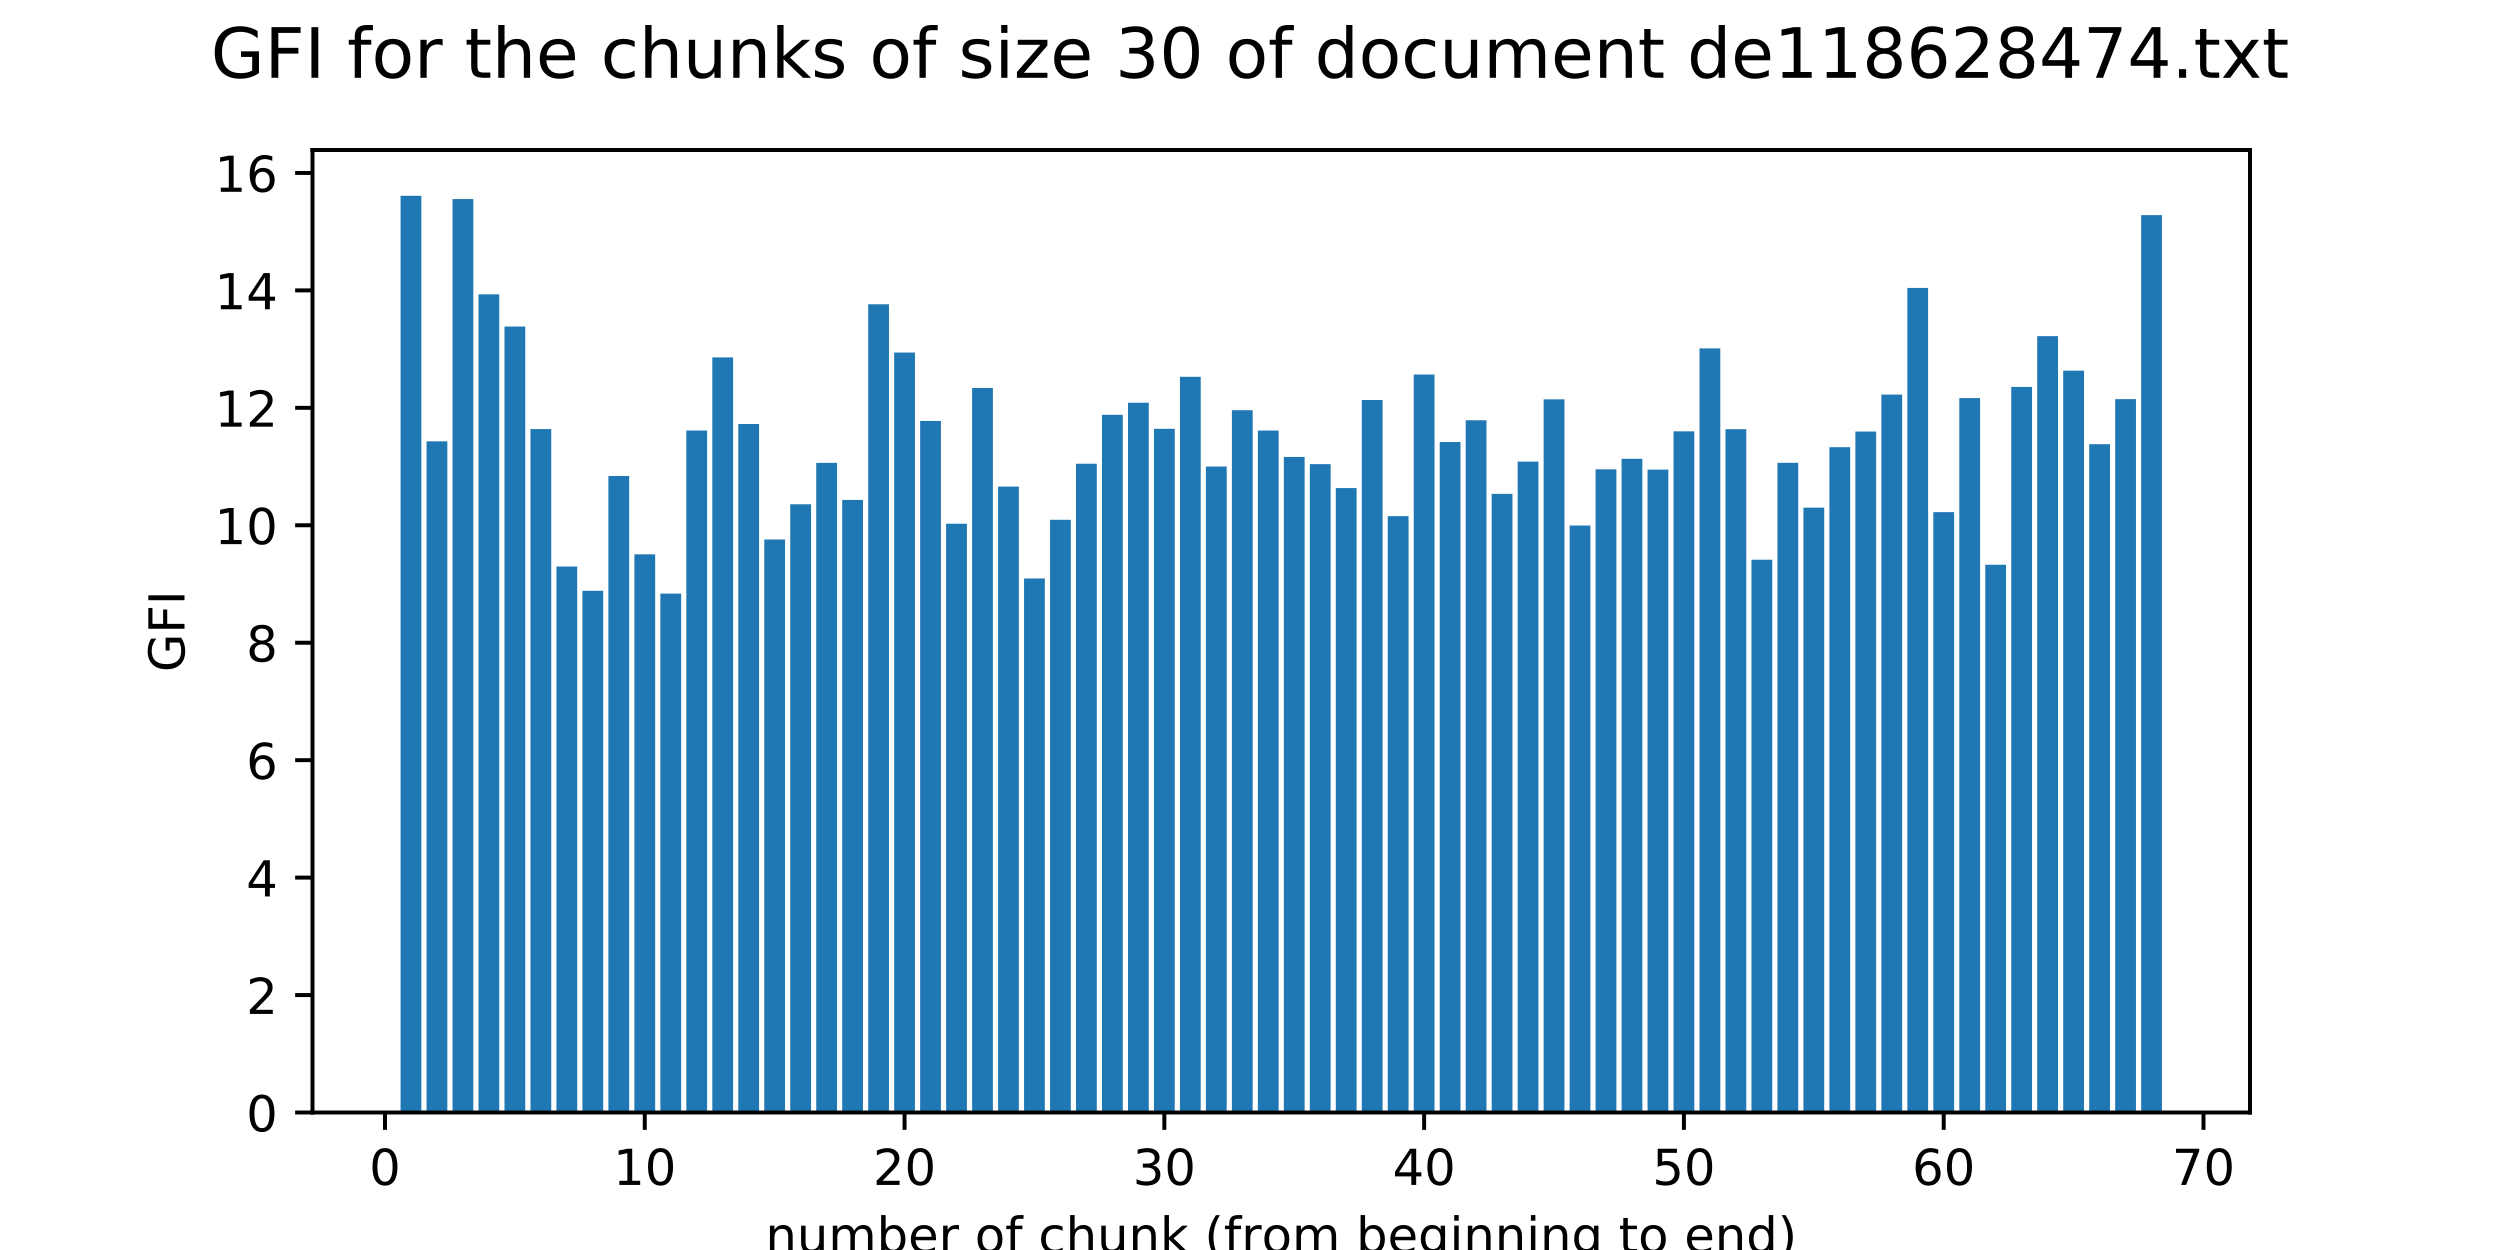 <?xml version="1.0" encoding="utf-8" standalone="no"?>
<!DOCTYPE svg PUBLIC "-//W3C//DTD SVG 1.1//EN"
  "http://www.w3.org/Graphics/SVG/1.1/DTD/svg11.dtd">
<!-- Created with matplotlib (http://matplotlib.org/) -->
<svg height="252pt" version="1.1" viewBox="0 0 504 252" width="504pt" xmlns="http://www.w3.org/2000/svg" xmlns:xlink="http://www.w3.org/1999/xlink">
 <defs>
  <style type="text/css">
*{stroke-linecap:butt;stroke-linejoin:round;}
  </style>
 </defs>
 <g id="figure_1">
  <g id="patch_1">
   <path d="M 0 252 
L 504 252 
L 504 0 
L 0 0 
z
" style="fill:#ffffff;"/>
  </g>
  <g id="axes_1">
   <g id="patch_2">
    <path d="M 63 224.28 
L 453.6 224.28 
L 453.6 30.24 
L 63 30.24 
z
" style="fill:#ffffff;"/>
   </g>
   <g id="patch_3">
    <path clip-path="url(#pfbc107da05)" d="M 80.755 224.28 
L 84.944 224.28 
L 84.944 39.48 
L 80.755 39.48 
z
" style="fill:#1f77b4;"/>
   </g>
   <g id="patch_4">
    <path clip-path="url(#pfbc107da05)" d="M 85.992 224.28 
L 90.182 224.28 
L 90.182 88.972 
L 85.992 88.972 
z
" style="fill:#1f77b4;"/>
   </g>
   <g id="patch_5">
    <path clip-path="url(#pfbc107da05)" d="M 91.229 224.28 
L 95.419 224.28 
L 95.419 40.128 
L 91.229 40.128 
z
" style="fill:#1f77b4;"/>
   </g>
   <g id="patch_6">
    <path clip-path="url(#pfbc107da05)" d="M 96.467 224.28 
L 100.656 224.28 
L 100.656 59.334 
L 96.467 59.334 
z
" style="fill:#1f77b4;"/>
   </g>
   <g id="patch_7">
    <path clip-path="url(#pfbc107da05)" d="M 101.704 224.28 
L 105.894 224.28 
L 105.894 65.826 
L 101.704 65.826 
z
" style="fill:#1f77b4;"/>
   </g>
   <g id="patch_8">
    <path clip-path="url(#pfbc107da05)" d="M 106.941 224.28 
L 111.131 224.28 
L 111.131 86.503 
L 106.941 86.503 
z
" style="fill:#1f77b4;"/>
   </g>
   <g id="patch_9">
    <path clip-path="url(#pfbc107da05)" d="M 112.179 224.28 
L 116.368 224.28 
L 116.368 114.22 
L 112.179 114.22 
z
" style="fill:#1f77b4;"/>
   </g>
   <g id="patch_10">
    <path clip-path="url(#pfbc107da05)" d="M 117.416 224.28 
L 121.606 224.28 
L 121.606 119.099 
L 117.416 119.099 
z
" style="fill:#1f77b4;"/>
   </g>
   <g id="patch_11">
    <path clip-path="url(#pfbc107da05)" d="M 122.653 224.28 
L 126.843 224.28 
L 126.843 95.966 
L 122.653 95.966 
z
" style="fill:#1f77b4;"/>
   </g>
   <g id="patch_12">
    <path clip-path="url(#pfbc107da05)" d="M 127.891 224.28 
L 132.08 224.28 
L 132.08 111.753 
L 127.891 111.753 
z
" style="fill:#1f77b4;"/>
   </g>
   <g id="patch_13">
    <path clip-path="url(#pfbc107da05)" d="M 133.128 224.28 
L 137.318 224.28 
L 137.318 119.666 
L 133.128 119.666 
z
" style="fill:#1f77b4;"/>
   </g>
   <g id="patch_14">
    <path clip-path="url(#pfbc107da05)" d="M 138.365 224.28 
L 142.555 224.28 
L 142.555 86.802 
L 138.365 86.802 
z
" style="fill:#1f77b4;"/>
   </g>
   <g id="patch_15">
    <path clip-path="url(#pfbc107da05)" d="M 143.602 224.28 
L 147.792 224.28 
L 147.792 72.057 
L 143.602 72.057 
z
" style="fill:#1f77b4;"/>
   </g>
   <g id="patch_16">
    <path clip-path="url(#pfbc107da05)" d="M 148.84 224.28 
L 153.03 224.28 
L 153.03 85.481 
L 148.84 85.481 
z
" style="fill:#1f77b4;"/>
   </g>
   <g id="patch_17">
    <path clip-path="url(#pfbc107da05)" d="M 154.077 224.28 
L 158.267 224.28 
L 158.267 108.759 
L 154.077 108.759 
z
" style="fill:#1f77b4;"/>
   </g>
   <g id="patch_18">
    <path clip-path="url(#pfbc107da05)" d="M 159.314 224.28 
L 163.504 224.28 
L 163.504 101.659 
L 159.314 101.659 
z
" style="fill:#1f77b4;"/>
   </g>
   <g id="patch_19">
    <path clip-path="url(#pfbc107da05)" d="M 164.552 224.28 
L 168.742 224.28 
L 168.742 93.318 
L 164.552 93.318 
z
" style="fill:#1f77b4;"/>
   </g>
   <g id="patch_20">
    <path clip-path="url(#pfbc107da05)" d="M 169.789 224.28 
L 173.979 224.28 
L 173.979 100.783 
L 169.789 100.783 
z
" style="fill:#1f77b4;"/>
   </g>
   <g id="patch_21">
    <path clip-path="url(#pfbc107da05)" d="M 175.026 224.28 
L 179.216 224.28 
L 179.216 61.337 
L 175.026 61.337 
z
" style="fill:#1f77b4;"/>
   </g>
   <g id="patch_22">
    <path clip-path="url(#pfbc107da05)" d="M 180.264 224.28 
L 184.454 224.28 
L 184.454 71.072 
L 180.264 71.072 
z
" style="fill:#1f77b4;"/>
   </g>
   <g id="patch_23">
    <path clip-path="url(#pfbc107da05)" d="M 185.501 224.28 
L 189.691 224.28 
L 189.691 84.866 
L 185.501 84.866 
z
" style="fill:#1f77b4;"/>
   </g>
   <g id="patch_24">
    <path clip-path="url(#pfbc107da05)" d="M 190.738 224.28 
L 194.928 224.28 
L 194.928 105.587 
L 190.738 105.587 
z
" style="fill:#1f77b4;"/>
   </g>
   <g id="patch_25">
    <path clip-path="url(#pfbc107da05)" d="M 195.976 224.28 
L 200.166 224.28 
L 200.166 78.22 
L 195.976 78.22 
z
" style="fill:#1f77b4;"/>
   </g>
   <g id="patch_26">
    <path clip-path="url(#pfbc107da05)" d="M 201.213 224.28 
L 205.403 224.28 
L 205.403 98.105 
L 201.213 98.105 
z
" style="fill:#1f77b4;"/>
   </g>
   <g id="patch_27">
    <path clip-path="url(#pfbc107da05)" d="M 206.45 224.28 
L 210.64 224.28 
L 210.64 116.612 
L 206.45 116.612 
z
" style="fill:#1f77b4;"/>
   </g>
   <g id="patch_28">
    <path clip-path="url(#pfbc107da05)" d="M 211.688 224.28 
L 215.878 224.28 
L 215.878 104.794 
L 211.688 104.794 
z
" style="fill:#1f77b4;"/>
   </g>
   <g id="patch_29">
    <path clip-path="url(#pfbc107da05)" d="M 216.925 224.28 
L 221.115 224.28 
L 221.115 93.493 
L 216.925 93.493 
z
" style="fill:#1f77b4;"/>
   </g>
   <g id="patch_30">
    <path clip-path="url(#pfbc107da05)" d="M 222.162 224.28 
L 226.352 224.28 
L 226.352 83.628 
L 222.162 83.628 
z
" style="fill:#1f77b4;"/>
   </g>
   <g id="patch_31">
    <path clip-path="url(#pfbc107da05)" d="M 227.4 224.28 
L 231.59 224.28 
L 231.59 81.186 
L 227.4 81.186 
z
" style="fill:#1f77b4;"/>
   </g>
   <g id="patch_32">
    <path clip-path="url(#pfbc107da05)" d="M 232.637 224.28 
L 236.827 224.28 
L 236.827 86.44 
L 232.637 86.44 
z
" style="fill:#1f77b4;"/>
   </g>
   <g id="patch_33">
    <path clip-path="url(#pfbc107da05)" d="M 237.874 224.28 
L 242.064 224.28 
L 242.064 75.962 
L 237.874 75.962 
z
" style="fill:#1f77b4;"/>
   </g>
   <g id="patch_34">
    <path clip-path="url(#pfbc107da05)" d="M 243.112 224.28 
L 247.302 224.28 
L 247.302 94.057 
L 243.112 94.057 
z
" style="fill:#1f77b4;"/>
   </g>
   <g id="patch_35">
    <path clip-path="url(#pfbc107da05)" d="M 248.349 224.28 
L 252.539 224.28 
L 252.539 82.701 
L 248.349 82.701 
z
" style="fill:#1f77b4;"/>
   </g>
   <g id="patch_36">
    <path clip-path="url(#pfbc107da05)" d="M 253.586 224.28 
L 257.776 224.28 
L 257.776 86.802 
L 253.586 86.802 
z
" style="fill:#1f77b4;"/>
   </g>
   <g id="patch_37">
    <path clip-path="url(#pfbc107da05)" d="M 258.824 224.28 
L 263.014 224.28 
L 263.014 92.116 
L 258.824 92.116 
z
" style="fill:#1f77b4;"/>
   </g>
   <g id="patch_38">
    <path clip-path="url(#pfbc107da05)" d="M 264.061 224.28 
L 268.251 224.28 
L 268.251 93.568 
L 264.061 93.568 
z
" style="fill:#1f77b4;"/>
   </g>
   <g id="patch_39">
    <path clip-path="url(#pfbc107da05)" d="M 269.298 224.28 
L 273.488 224.28 
L 273.488 98.4 
L 269.298 98.4 
z
" style="fill:#1f77b4;"/>
   </g>
   <g id="patch_40">
    <path clip-path="url(#pfbc107da05)" d="M 274.536 224.28 
L 278.726 224.28 
L 278.726 80.643 
L 274.536 80.643 
z
" style="fill:#1f77b4;"/>
   </g>
   <g id="patch_41">
    <path clip-path="url(#pfbc107da05)" d="M 279.773 224.28 
L 283.963 224.28 
L 283.963 104.055 
L 279.773 104.055 
z
" style="fill:#1f77b4;"/>
   </g>
   <g id="patch_42">
    <path clip-path="url(#pfbc107da05)" d="M 285.01 224.28 
L 289.2 224.28 
L 289.2 75.506 
L 285.01 75.506 
z
" style="fill:#1f77b4;"/>
   </g>
   <g id="patch_43">
    <path clip-path="url(#pfbc107da05)" d="M 290.248 224.28 
L 294.438 224.28 
L 294.438 89.112 
L 290.248 89.112 
z
" style="fill:#1f77b4;"/>
   </g>
   <g id="patch_44">
    <path clip-path="url(#pfbc107da05)" d="M 295.485 224.28 
L 299.675 224.28 
L 299.675 84.72 
L 295.485 84.72 
z
" style="fill:#1f77b4;"/>
   </g>
   <g id="patch_45">
    <path clip-path="url(#pfbc107da05)" d="M 300.722 224.28 
L 304.912 224.28 
L 304.912 99.562 
L 300.722 99.562 
z
" style="fill:#1f77b4;"/>
   </g>
   <g id="patch_46">
    <path clip-path="url(#pfbc107da05)" d="M 305.96 224.28 
L 310.15 224.28 
L 310.15 93.055 
L 305.96 93.055 
z
" style="fill:#1f77b4;"/>
   </g>
   <g id="patch_47">
    <path clip-path="url(#pfbc107da05)" d="M 311.197 224.28 
L 315.387 224.28 
L 315.387 80.507 
L 311.197 80.507 
z
" style="fill:#1f77b4;"/>
   </g>
   <g id="patch_48">
    <path clip-path="url(#pfbc107da05)" d="M 316.434 224.28 
L 320.624 224.28 
L 320.624 105.944 
L 316.434 105.944 
z
" style="fill:#1f77b4;"/>
   </g>
   <g id="patch_49">
    <path clip-path="url(#pfbc107da05)" d="M 321.672 224.28 
L 325.862 224.28 
L 325.862 94.621 
L 321.672 94.621 
z
" style="fill:#1f77b4;"/>
   </g>
   <g id="patch_50">
    <path clip-path="url(#pfbc107da05)" d="M 326.909 224.28 
L 331.099 224.28 
L 331.099 92.493 
L 326.909 92.493 
z
" style="fill:#1f77b4;"/>
   </g>
   <g id="patch_51">
    <path clip-path="url(#pfbc107da05)" d="M 332.146 224.28 
L 336.336 224.28 
L 336.336 94.674 
L 332.146 94.674 
z
" style="fill:#1f77b4;"/>
   </g>
   <g id="patch_52">
    <path clip-path="url(#pfbc107da05)" d="M 337.384 224.28 
L 341.574 224.28 
L 341.574 86.956 
L 337.384 86.956 
z
" style="fill:#1f77b4;"/>
   </g>
   <g id="patch_53">
    <path clip-path="url(#pfbc107da05)" d="M 342.621 224.28 
L 346.811 224.28 
L 346.811 70.243 
L 342.621 70.243 
z
" style="fill:#1f77b4;"/>
   </g>
   <g id="patch_54">
    <path clip-path="url(#pfbc107da05)" d="M 347.858 224.28 
L 352.048 224.28 
L 352.048 86.532 
L 347.858 86.532 
z
" style="fill:#1f77b4;"/>
   </g>
   <g id="patch_55">
    <path clip-path="url(#pfbc107da05)" d="M 353.096 224.28 
L 357.286 224.28 
L 357.286 112.846 
L 353.096 112.846 
z
" style="fill:#1f77b4;"/>
   </g>
   <g id="patch_56">
    <path clip-path="url(#pfbc107da05)" d="M 358.333 224.28 
L 362.523 224.28 
L 362.523 93.294 
L 358.333 93.294 
z
" style="fill:#1f77b4;"/>
   </g>
   <g id="patch_57">
    <path clip-path="url(#pfbc107da05)" d="M 363.57 224.28 
L 367.76 224.28 
L 367.76 102.347 
L 363.57 102.347 
z
" style="fill:#1f77b4;"/>
   </g>
   <g id="patch_58">
    <path clip-path="url(#pfbc107da05)" d="M 368.808 224.28 
L 372.998 224.28 
L 372.998 90.16 
L 368.808 90.16 
z
" style="fill:#1f77b4;"/>
   </g>
   <g id="patch_59">
    <path clip-path="url(#pfbc107da05)" d="M 374.045 224.28 
L 378.235 224.28 
L 378.235 86.995 
L 374.045 86.995 
z
" style="fill:#1f77b4;"/>
   </g>
   <g id="patch_60">
    <path clip-path="url(#pfbc107da05)" d="M 379.282 224.28 
L 383.472 224.28 
L 383.472 79.551 
L 379.282 79.551 
z
" style="fill:#1f77b4;"/>
   </g>
   <g id="patch_61">
    <path clip-path="url(#pfbc107da05)" d="M 384.52 224.28 
L 388.709 224.28 
L 388.709 58.041 
L 384.52 58.041 
z
" style="fill:#1f77b4;"/>
   </g>
   <g id="patch_62">
    <path clip-path="url(#pfbc107da05)" d="M 389.757 224.28 
L 393.947 224.28 
L 393.947 103.243 
L 389.757 103.243 
z
" style="fill:#1f77b4;"/>
   </g>
   <g id="patch_63">
    <path clip-path="url(#pfbc107da05)" d="M 394.994 224.28 
L 399.184 224.28 
L 399.184 80.256 
L 394.994 80.256 
z
" style="fill:#1f77b4;"/>
   </g>
   <g id="patch_64">
    <path clip-path="url(#pfbc107da05)" d="M 400.232 224.28 
L 404.421 224.28 
L 404.421 113.854 
L 400.232 113.854 
z
" style="fill:#1f77b4;"/>
   </g>
   <g id="patch_65">
    <path clip-path="url(#pfbc107da05)" d="M 405.469 224.28 
L 409.659 224.28 
L 409.659 78.01 
L 405.469 78.01 
z
" style="fill:#1f77b4;"/>
   </g>
   <g id="patch_66">
    <path clip-path="url(#pfbc107da05)" d="M 410.706 224.28 
L 414.896 224.28 
L 414.896 67.765 
L 410.706 67.765 
z
" style="fill:#1f77b4;"/>
   </g>
   <g id="patch_67">
    <path clip-path="url(#pfbc107da05)" d="M 415.944 224.28 
L 420.133 224.28 
L 420.133 74.727 
L 415.944 74.727 
z
" style="fill:#1f77b4;"/>
   </g>
   <g id="patch_68">
    <path clip-path="url(#pfbc107da05)" d="M 421.181 224.28 
L 425.371 224.28 
L 425.371 89.551 
L 421.181 89.551 
z
" style="fill:#1f77b4;"/>
   </g>
   <g id="patch_69">
    <path clip-path="url(#pfbc107da05)" d="M 426.418 224.28 
L 430.608 224.28 
L 430.608 80.461 
L 426.418 80.461 
z
" style="fill:#1f77b4;"/>
   </g>
   <g id="patch_70">
    <path clip-path="url(#pfbc107da05)" d="M 431.656 224.28 
L 435.845 224.28 
L 435.845 43.37 
L 431.656 43.37 
z
" style="fill:#1f77b4;"/>
   </g>
   <g id="matplotlib.axis_1">
    <g id="xtick_1">
     <g id="line2d_1">
      <defs>
       <path d="M 0 0 
L 0 3.5 
" id="m65b4c60d1e" style="stroke:#000000;stroke-width:0.8;"/>
      </defs>
      <g>
       <use style="stroke:#000000;stroke-width:0.8;" x="77.612" xlink:href="#m65b4c60d1e" y="224.28"/>
      </g>
     </g>
     <g id="text_1">
      <!-- 0 -->
      <defs>
       <path d="M 31.781 66.406 
Q 24.172 66.406 20.328 58.906 
Q 16.5 51.422 16.5 36.375 
Q 16.5 21.391 20.328 13.891 
Q 24.172 6.391 31.781 6.391 
Q 39.453 6.391 43.281 13.891 
Q 47.125 21.391 47.125 36.375 
Q 47.125 51.422 43.281 58.906 
Q 39.453 66.406 31.781 66.406 
z
M 31.781 74.219 
Q 44.047 74.219 50.516 64.516 
Q 56.984 54.828 56.984 36.375 
Q 56.984 17.969 50.516 8.266 
Q 44.047 -1.422 31.781 -1.422 
Q 19.531 -1.422 13.062 8.266 
Q 6.594 17.969 6.594 36.375 
Q 6.594 54.828 13.062 64.516 
Q 19.531 74.219 31.781 74.219 
z
" id="DejaVuSans-30"/>
      </defs>
      <g transform="translate(74.431 238.878)scale(0.1 -0.1)">
       <use xlink:href="#DejaVuSans-30"/>
      </g>
     </g>
    </g>
    <g id="xtick_2">
     <g id="line2d_2">
      <g>
       <use style="stroke:#000000;stroke-width:0.8;" x="129.985" xlink:href="#m65b4c60d1e" y="224.28"/>
      </g>
     </g>
     <g id="text_2">
      <!-- 10 -->
      <defs>
       <path d="M 12.406 8.297 
L 28.516 8.297 
L 28.516 63.922 
L 10.984 60.406 
L 10.984 69.391 
L 28.422 72.906 
L 38.281 72.906 
L 38.281 8.297 
L 54.391 8.297 
L 54.391 0 
L 12.406 0 
z
" id="DejaVuSans-31"/>
      </defs>
      <g transform="translate(123.623 238.878)scale(0.1 -0.1)">
       <use xlink:href="#DejaVuSans-31"/>
       <use x="63.623" xlink:href="#DejaVuSans-30"/>
      </g>
     </g>
    </g>
    <g id="xtick_3">
     <g id="line2d_3">
      <g>
       <use style="stroke:#000000;stroke-width:0.8;" x="182.359" xlink:href="#m65b4c60d1e" y="224.28"/>
      </g>
     </g>
     <g id="text_3">
      <!-- 20 -->
      <defs>
       <path d="M 19.188 8.297 
L 53.609 8.297 
L 53.609 0 
L 7.328 0 
L 7.328 8.297 
Q 12.938 14.109 22.625 23.891 
Q 32.328 33.688 34.812 36.531 
Q 39.547 41.844 41.422 45.531 
Q 43.312 49.219 43.312 52.781 
Q 43.312 58.594 39.234 62.25 
Q 35.156 65.922 28.609 65.922 
Q 23.969 65.922 18.812 64.312 
Q 13.672 62.703 7.812 59.422 
L 7.812 69.391 
Q 13.766 71.781 18.938 73 
Q 24.125 74.219 28.422 74.219 
Q 39.75 74.219 46.484 68.547 
Q 53.219 62.891 53.219 53.422 
Q 53.219 48.922 51.531 44.891 
Q 49.859 40.875 45.406 35.406 
Q 44.188 33.984 37.641 27.219 
Q 31.109 20.453 19.188 8.297 
z
" id="DejaVuSans-32"/>
      </defs>
      <g transform="translate(175.996 238.878)scale(0.1 -0.1)">
       <use xlink:href="#DejaVuSans-32"/>
       <use x="63.623" xlink:href="#DejaVuSans-30"/>
      </g>
     </g>
    </g>
    <g id="xtick_4">
     <g id="line2d_4">
      <g>
       <use style="stroke:#000000;stroke-width:0.8;" x="234.732" xlink:href="#m65b4c60d1e" y="224.28"/>
      </g>
     </g>
     <g id="text_4">
      <!-- 30 -->
      <defs>
       <path d="M 40.578 39.312 
Q 47.656 37.797 51.625 33 
Q 55.609 28.219 55.609 21.188 
Q 55.609 10.406 48.188 4.484 
Q 40.766 -1.422 27.094 -1.422 
Q 22.516 -1.422 17.656 -0.516 
Q 12.797 0.391 7.625 2.203 
L 7.625 11.719 
Q 11.719 9.328 16.594 8.109 
Q 21.484 6.891 26.812 6.891 
Q 36.078 6.891 40.938 10.547 
Q 45.797 14.203 45.797 21.188 
Q 45.797 27.641 41.281 31.266 
Q 36.766 34.906 28.719 34.906 
L 20.219 34.906 
L 20.219 43.016 
L 29.109 43.016 
Q 36.375 43.016 40.234 45.922 
Q 44.094 48.828 44.094 54.297 
Q 44.094 59.906 40.109 62.906 
Q 36.141 65.922 28.719 65.922 
Q 24.656 65.922 20.016 65.031 
Q 15.375 64.156 9.812 62.312 
L 9.812 71.094 
Q 15.438 72.656 20.344 73.438 
Q 25.25 74.219 29.594 74.219 
Q 40.828 74.219 47.359 69.109 
Q 53.906 64.016 53.906 55.328 
Q 53.906 49.266 50.438 45.094 
Q 46.969 40.922 40.578 39.312 
z
" id="DejaVuSans-33"/>
      </defs>
      <g transform="translate(228.37 238.878)scale(0.1 -0.1)">
       <use xlink:href="#DejaVuSans-33"/>
       <use x="63.623" xlink:href="#DejaVuSans-30"/>
      </g>
     </g>
    </g>
    <g id="xtick_5">
     <g id="line2d_5">
      <g>
       <use style="stroke:#000000;stroke-width:0.8;" x="287.105" xlink:href="#m65b4c60d1e" y="224.28"/>
      </g>
     </g>
     <g id="text_5">
      <!-- 40 -->
      <defs>
       <path d="M 37.797 64.312 
L 12.891 25.391 
L 37.797 25.391 
z
M 35.203 72.906 
L 47.609 72.906 
L 47.609 25.391 
L 58.016 25.391 
L 58.016 17.188 
L 47.609 17.188 
L 47.609 0 
L 37.797 0 
L 37.797 17.188 
L 4.891 17.188 
L 4.891 26.703 
z
" id="DejaVuSans-34"/>
      </defs>
      <g transform="translate(280.743 238.878)scale(0.1 -0.1)">
       <use xlink:href="#DejaVuSans-34"/>
       <use x="63.623" xlink:href="#DejaVuSans-30"/>
      </g>
     </g>
    </g>
    <g id="xtick_6">
     <g id="line2d_6">
      <g>
       <use style="stroke:#000000;stroke-width:0.8;" x="339.479" xlink:href="#m65b4c60d1e" y="224.28"/>
      </g>
     </g>
     <g id="text_6">
      <!-- 50 -->
      <defs>
       <path d="M 10.797 72.906 
L 49.516 72.906 
L 49.516 64.594 
L 19.828 64.594 
L 19.828 46.734 
Q 21.969 47.469 24.109 47.828 
Q 26.266 48.188 28.422 48.188 
Q 40.625 48.188 47.75 41.5 
Q 54.891 34.812 54.891 23.391 
Q 54.891 11.625 47.562 5.094 
Q 40.234 -1.422 26.906 -1.422 
Q 22.312 -1.422 17.547 -0.641 
Q 12.797 0.141 7.719 1.703 
L 7.719 11.625 
Q 12.109 9.234 16.797 8.062 
Q 21.484 6.891 26.703 6.891 
Q 35.156 6.891 40.078 11.328 
Q 45.016 15.766 45.016 23.391 
Q 45.016 31 40.078 35.438 
Q 35.156 39.891 26.703 39.891 
Q 22.75 39.891 18.812 39.016 
Q 14.891 38.141 10.797 36.281 
z
" id="DejaVuSans-35"/>
      </defs>
      <g transform="translate(333.116 238.878)scale(0.1 -0.1)">
       <use xlink:href="#DejaVuSans-35"/>
       <use x="63.623" xlink:href="#DejaVuSans-30"/>
      </g>
     </g>
    </g>
    <g id="xtick_7">
     <g id="line2d_7">
      <g>
       <use style="stroke:#000000;stroke-width:0.8;" x="391.852" xlink:href="#m65b4c60d1e" y="224.28"/>
      </g>
     </g>
     <g id="text_7">
      <!-- 60 -->
      <defs>
       <path d="M 33.016 40.375 
Q 26.375 40.375 22.484 35.828 
Q 18.609 31.297 18.609 23.391 
Q 18.609 15.531 22.484 10.953 
Q 26.375 6.391 33.016 6.391 
Q 39.656 6.391 43.531 10.953 
Q 47.406 15.531 47.406 23.391 
Q 47.406 31.297 43.531 35.828 
Q 39.656 40.375 33.016 40.375 
z
M 52.594 71.297 
L 52.594 62.312 
Q 48.875 64.062 45.094 64.984 
Q 41.312 65.922 37.594 65.922 
Q 27.828 65.922 22.672 59.328 
Q 17.531 52.734 16.797 39.406 
Q 19.672 43.656 24.016 45.922 
Q 28.375 48.188 33.594 48.188 
Q 44.578 48.188 50.953 41.516 
Q 57.328 34.859 57.328 23.391 
Q 57.328 12.156 50.688 5.359 
Q 44.047 -1.422 33.016 -1.422 
Q 20.359 -1.422 13.672 8.266 
Q 6.984 17.969 6.984 36.375 
Q 6.984 53.656 15.188 63.938 
Q 23.391 74.219 37.203 74.219 
Q 40.922 74.219 44.703 73.484 
Q 48.484 72.75 52.594 71.297 
z
" id="DejaVuSans-36"/>
      </defs>
      <g transform="translate(385.489 238.878)scale(0.1 -0.1)">
       <use xlink:href="#DejaVuSans-36"/>
       <use x="63.623" xlink:href="#DejaVuSans-30"/>
      </g>
     </g>
    </g>
    <g id="xtick_8">
     <g id="line2d_8">
      <g>
       <use style="stroke:#000000;stroke-width:0.8;" x="444.225" xlink:href="#m65b4c60d1e" y="224.28"/>
      </g>
     </g>
     <g id="text_8">
      <!-- 70 -->
      <defs>
       <path d="M 8.203 72.906 
L 55.078 72.906 
L 55.078 68.703 
L 28.609 0 
L 18.312 0 
L 43.219 64.594 
L 8.203 64.594 
z
" id="DejaVuSans-37"/>
      </defs>
      <g transform="translate(437.863 238.878)scale(0.1 -0.1)">
       <use xlink:href="#DejaVuSans-37"/>
       <use x="63.623" xlink:href="#DejaVuSans-30"/>
      </g>
     </g>
    </g>
    <g id="text_9">
     <!-- number of chunk (from beginning to end) -->
     <defs>
      <path d="M 54.891 33.016 
L 54.891 0 
L 45.906 0 
L 45.906 32.719 
Q 45.906 40.484 42.875 44.328 
Q 39.844 48.188 33.797 48.188 
Q 26.516 48.188 22.312 43.547 
Q 18.109 38.922 18.109 30.906 
L 18.109 0 
L 9.078 0 
L 9.078 54.688 
L 18.109 54.688 
L 18.109 46.188 
Q 21.344 51.125 25.703 53.562 
Q 30.078 56 35.797 56 
Q 45.219 56 50.047 50.172 
Q 54.891 44.344 54.891 33.016 
z
" id="DejaVuSans-6e"/>
      <path d="M 8.5 21.578 
L 8.5 54.688 
L 17.484 54.688 
L 17.484 21.922 
Q 17.484 14.156 20.5 10.266 
Q 23.531 6.391 29.594 6.391 
Q 36.859 6.391 41.078 11.031 
Q 45.312 15.672 45.312 23.688 
L 45.312 54.688 
L 54.297 54.688 
L 54.297 0 
L 45.312 0 
L 45.312 8.406 
Q 42.047 3.422 37.719 1 
Q 33.406 -1.422 27.688 -1.422 
Q 18.266 -1.422 13.375 4.438 
Q 8.5 10.297 8.5 21.578 
z
M 31.109 56 
z
" id="DejaVuSans-75"/>
      <path d="M 52 44.188 
Q 55.375 50.25 60.062 53.125 
Q 64.75 56 71.094 56 
Q 79.641 56 84.281 50.016 
Q 88.922 44.047 88.922 33.016 
L 88.922 0 
L 79.891 0 
L 79.891 32.719 
Q 79.891 40.578 77.094 44.375 
Q 74.312 48.188 68.609 48.188 
Q 61.625 48.188 57.562 43.547 
Q 53.516 38.922 53.516 30.906 
L 53.516 0 
L 44.484 0 
L 44.484 32.719 
Q 44.484 40.625 41.703 44.406 
Q 38.922 48.188 33.109 48.188 
Q 26.219 48.188 22.156 43.531 
Q 18.109 38.875 18.109 30.906 
L 18.109 0 
L 9.078 0 
L 9.078 54.688 
L 18.109 54.688 
L 18.109 46.188 
Q 21.188 51.219 25.484 53.609 
Q 29.781 56 35.688 56 
Q 41.656 56 45.828 52.969 
Q 50 49.953 52 44.188 
z
" id="DejaVuSans-6d"/>
      <path d="M 48.688 27.297 
Q 48.688 37.203 44.609 42.844 
Q 40.531 48.484 33.406 48.484 
Q 26.266 48.484 22.188 42.844 
Q 18.109 37.203 18.109 27.297 
Q 18.109 17.391 22.188 11.75 
Q 26.266 6.109 33.406 6.109 
Q 40.531 6.109 44.609 11.75 
Q 48.688 17.391 48.688 27.297 
z
M 18.109 46.391 
Q 20.953 51.266 25.266 53.625 
Q 29.594 56 35.594 56 
Q 45.562 56 51.781 48.094 
Q 58.016 40.188 58.016 27.297 
Q 58.016 14.406 51.781 6.484 
Q 45.562 -1.422 35.594 -1.422 
Q 29.594 -1.422 25.266 0.953 
Q 20.953 3.328 18.109 8.203 
L 18.109 0 
L 9.078 0 
L 9.078 75.984 
L 18.109 75.984 
z
" id="DejaVuSans-62"/>
      <path d="M 56.203 29.594 
L 56.203 25.203 
L 14.891 25.203 
Q 15.484 15.922 20.484 11.062 
Q 25.484 6.203 34.422 6.203 
Q 39.594 6.203 44.453 7.469 
Q 49.312 8.734 54.109 11.281 
L 54.109 2.781 
Q 49.266 0.734 44.188 -0.344 
Q 39.109 -1.422 33.891 -1.422 
Q 20.797 -1.422 13.156 6.188 
Q 5.516 13.812 5.516 26.812 
Q 5.516 40.234 12.766 48.109 
Q 20.016 56 32.328 56 
Q 43.359 56 49.781 48.891 
Q 56.203 41.797 56.203 29.594 
z
M 47.219 32.234 
Q 47.125 39.594 43.094 43.984 
Q 39.062 48.391 32.422 48.391 
Q 24.906 48.391 20.391 44.141 
Q 15.875 39.891 15.188 32.172 
z
" id="DejaVuSans-65"/>
      <path d="M 41.109 46.297 
Q 39.594 47.172 37.812 47.578 
Q 36.031 48 33.891 48 
Q 26.266 48 22.188 43.047 
Q 18.109 38.094 18.109 28.812 
L 18.109 0 
L 9.078 0 
L 9.078 54.688 
L 18.109 54.688 
L 18.109 46.188 
Q 20.953 51.172 25.484 53.578 
Q 30.031 56 36.531 56 
Q 37.453 56 38.578 55.875 
Q 39.703 55.766 41.062 55.516 
z
" id="DejaVuSans-72"/>
      <path id="DejaVuSans-20"/>
      <path d="M 30.609 48.391 
Q 23.391 48.391 19.188 42.75 
Q 14.984 37.109 14.984 27.297 
Q 14.984 17.484 19.156 11.844 
Q 23.344 6.203 30.609 6.203 
Q 37.797 6.203 41.984 11.859 
Q 46.188 17.531 46.188 27.297 
Q 46.188 37.016 41.984 42.703 
Q 37.797 48.391 30.609 48.391 
z
M 30.609 56 
Q 42.328 56 49.016 48.375 
Q 55.719 40.766 55.719 27.297 
Q 55.719 13.875 49.016 6.219 
Q 42.328 -1.422 30.609 -1.422 
Q 18.844 -1.422 12.172 6.219 
Q 5.516 13.875 5.516 27.297 
Q 5.516 40.766 12.172 48.375 
Q 18.844 56 30.609 56 
z
" id="DejaVuSans-6f"/>
      <path d="M 37.109 75.984 
L 37.109 68.5 
L 28.516 68.5 
Q 23.688 68.5 21.797 66.547 
Q 19.922 64.594 19.922 59.516 
L 19.922 54.688 
L 34.719 54.688 
L 34.719 47.703 
L 19.922 47.703 
L 19.922 0 
L 10.891 0 
L 10.891 47.703 
L 2.297 47.703 
L 2.297 54.688 
L 10.891 54.688 
L 10.891 58.5 
Q 10.891 67.625 15.141 71.797 
Q 19.391 75.984 28.609 75.984 
z
" id="DejaVuSans-66"/>
      <path d="M 48.781 52.594 
L 48.781 44.188 
Q 44.969 46.297 41.141 47.344 
Q 37.312 48.391 33.406 48.391 
Q 24.656 48.391 19.812 42.844 
Q 14.984 37.312 14.984 27.297 
Q 14.984 17.281 19.812 11.734 
Q 24.656 6.203 33.406 6.203 
Q 37.312 6.203 41.141 7.25 
Q 44.969 8.297 48.781 10.406 
L 48.781 2.094 
Q 45.016 0.344 40.984 -0.531 
Q 36.969 -1.422 32.422 -1.422 
Q 20.062 -1.422 12.781 6.344 
Q 5.516 14.109 5.516 27.297 
Q 5.516 40.672 12.859 48.328 
Q 20.219 56 33.016 56 
Q 37.156 56 41.109 55.141 
Q 45.062 54.297 48.781 52.594 
z
" id="DejaVuSans-63"/>
      <path d="M 54.891 33.016 
L 54.891 0 
L 45.906 0 
L 45.906 32.719 
Q 45.906 40.484 42.875 44.328 
Q 39.844 48.188 33.797 48.188 
Q 26.516 48.188 22.312 43.547 
Q 18.109 38.922 18.109 30.906 
L 18.109 0 
L 9.078 0 
L 9.078 75.984 
L 18.109 75.984 
L 18.109 46.188 
Q 21.344 51.125 25.703 53.562 
Q 30.078 56 35.797 56 
Q 45.219 56 50.047 50.172 
Q 54.891 44.344 54.891 33.016 
z
" id="DejaVuSans-68"/>
      <path d="M 9.078 75.984 
L 18.109 75.984 
L 18.109 31.109 
L 44.922 54.688 
L 56.391 54.688 
L 27.391 29.109 
L 57.625 0 
L 45.906 0 
L 18.109 26.703 
L 18.109 0 
L 9.078 0 
z
" id="DejaVuSans-6b"/>
      <path d="M 31 75.875 
Q 24.469 64.656 21.281 53.656 
Q 18.109 42.672 18.109 31.391 
Q 18.109 20.125 21.312 9.062 
Q 24.516 -2 31 -13.188 
L 23.188 -13.188 
Q 15.875 -1.703 12.234 9.375 
Q 8.594 20.453 8.594 31.391 
Q 8.594 42.281 12.203 53.312 
Q 15.828 64.359 23.188 75.875 
z
" id="DejaVuSans-28"/>
      <path d="M 45.406 27.984 
Q 45.406 37.75 41.375 43.109 
Q 37.359 48.484 30.078 48.484 
Q 22.859 48.484 18.828 43.109 
Q 14.797 37.75 14.797 27.984 
Q 14.797 18.266 18.828 12.891 
Q 22.859 7.516 30.078 7.516 
Q 37.359 7.516 41.375 12.891 
Q 45.406 18.266 45.406 27.984 
z
M 54.391 6.781 
Q 54.391 -7.172 48.188 -13.984 
Q 42 -20.797 29.203 -20.797 
Q 24.469 -20.797 20.266 -20.094 
Q 16.062 -19.391 12.109 -17.922 
L 12.109 -9.188 
Q 16.062 -11.328 19.922 -12.344 
Q 23.781 -13.375 27.781 -13.375 
Q 36.625 -13.375 41.016 -8.766 
Q 45.406 -4.156 45.406 5.172 
L 45.406 9.625 
Q 42.625 4.781 38.281 2.391 
Q 33.938 0 27.875 0 
Q 17.828 0 11.672 7.656 
Q 5.516 15.328 5.516 27.984 
Q 5.516 40.672 11.672 48.328 
Q 17.828 56 27.875 56 
Q 33.938 56 38.281 53.609 
Q 42.625 51.219 45.406 46.391 
L 45.406 54.688 
L 54.391 54.688 
z
" id="DejaVuSans-67"/>
      <path d="M 9.422 54.688 
L 18.406 54.688 
L 18.406 0 
L 9.422 0 
z
M 9.422 75.984 
L 18.406 75.984 
L 18.406 64.594 
L 9.422 64.594 
z
" id="DejaVuSans-69"/>
      <path d="M 18.312 70.219 
L 18.312 54.688 
L 36.812 54.688 
L 36.812 47.703 
L 18.312 47.703 
L 18.312 18.016 
Q 18.312 11.328 20.141 9.422 
Q 21.969 7.516 27.594 7.516 
L 36.812 7.516 
L 36.812 0 
L 27.594 0 
Q 17.188 0 13.234 3.875 
Q 9.281 7.766 9.281 18.016 
L 9.281 47.703 
L 2.688 47.703 
L 2.688 54.688 
L 9.281 54.688 
L 9.281 70.219 
z
" id="DejaVuSans-74"/>
      <path d="M 45.406 46.391 
L 45.406 75.984 
L 54.391 75.984 
L 54.391 0 
L 45.406 0 
L 45.406 8.203 
Q 42.578 3.328 38.25 0.953 
Q 33.938 -1.422 27.875 -1.422 
Q 17.969 -1.422 11.734 6.484 
Q 5.516 14.406 5.516 27.297 
Q 5.516 40.188 11.734 48.094 
Q 17.969 56 27.875 56 
Q 33.938 56 38.25 53.625 
Q 42.578 51.266 45.406 46.391 
z
M 14.797 27.297 
Q 14.797 17.391 18.875 11.75 
Q 22.953 6.109 30.078 6.109 
Q 37.203 6.109 41.297 11.75 
Q 45.406 17.391 45.406 27.297 
Q 45.406 37.203 41.297 42.844 
Q 37.203 48.484 30.078 48.484 
Q 22.953 48.484 18.875 42.844 
Q 14.797 37.203 14.797 27.297 
z
" id="DejaVuSans-64"/>
      <path d="M 8.016 75.875 
L 15.828 75.875 
Q 23.141 64.359 26.781 53.312 
Q 30.422 42.281 30.422 31.391 
Q 30.422 20.453 26.781 9.375 
Q 23.141 -1.703 15.828 -13.188 
L 8.016 -13.188 
Q 14.5 -2 17.703 9.062 
Q 20.906 20.125 20.906 31.391 
Q 20.906 42.672 17.703 53.656 
Q 14.5 64.656 8.016 75.875 
z
" id="DejaVuSans-29"/>
     </defs>
     <g transform="translate(154.313 252.557)scale(0.1 -0.1)">
      <use xlink:href="#DejaVuSans-6e"/>
      <use x="63.379" xlink:href="#DejaVuSans-75"/>
      <use x="126.758" xlink:href="#DejaVuSans-6d"/>
      <use x="224.17" xlink:href="#DejaVuSans-62"/>
      <use x="287.646" xlink:href="#DejaVuSans-65"/>
      <use x="349.17" xlink:href="#DejaVuSans-72"/>
      <use x="390.283" xlink:href="#DejaVuSans-20"/>
      <use x="422.07" xlink:href="#DejaVuSans-6f"/>
      <use x="483.252" xlink:href="#DejaVuSans-66"/>
      <use x="518.457" xlink:href="#DejaVuSans-20"/>
      <use x="550.244" xlink:href="#DejaVuSans-63"/>
      <use x="605.225" xlink:href="#DejaVuSans-68"/>
      <use x="668.604" xlink:href="#DejaVuSans-75"/>
      <use x="731.982" xlink:href="#DejaVuSans-6e"/>
      <use x="795.361" xlink:href="#DejaVuSans-6b"/>
      <use x="853.271" xlink:href="#DejaVuSans-20"/>
      <use x="885.059" xlink:href="#DejaVuSans-28"/>
      <use x="924.072" xlink:href="#DejaVuSans-66"/>
      <use x="959.277" xlink:href="#DejaVuSans-72"/>
      <use x="1000.359" xlink:href="#DejaVuSans-6f"/>
      <use x="1061.541" xlink:href="#DejaVuSans-6d"/>
      <use x="1158.953" xlink:href="#DejaVuSans-20"/>
      <use x="1190.74" xlink:href="#DejaVuSans-62"/>
      <use x="1254.217" xlink:href="#DejaVuSans-65"/>
      <use x="1315.74" xlink:href="#DejaVuSans-67"/>
      <use x="1379.217" xlink:href="#DejaVuSans-69"/>
      <use x="1407" xlink:href="#DejaVuSans-6e"/>
      <use x="1470.379" xlink:href="#DejaVuSans-6e"/>
      <use x="1533.758" xlink:href="#DejaVuSans-69"/>
      <use x="1561.541" xlink:href="#DejaVuSans-6e"/>
      <use x="1624.92" xlink:href="#DejaVuSans-67"/>
      <use x="1688.396" xlink:href="#DejaVuSans-20"/>
      <use x="1720.184" xlink:href="#DejaVuSans-74"/>
      <use x="1759.393" xlink:href="#DejaVuSans-6f"/>
      <use x="1820.574" xlink:href="#DejaVuSans-20"/>
      <use x="1852.361" xlink:href="#DejaVuSans-65"/>
      <use x="1913.885" xlink:href="#DejaVuSans-6e"/>
      <use x="1977.264" xlink:href="#DejaVuSans-64"/>
      <use x="2040.74" xlink:href="#DejaVuSans-29"/>
     </g>
    </g>
   </g>
   <g id="matplotlib.axis_2">
    <g id="ytick_1">
     <g id="line2d_9">
      <defs>
       <path d="M 0 0 
L -3.5 0 
" id="m49aecf97dd" style="stroke:#000000;stroke-width:0.8;"/>
      </defs>
      <g>
       <use style="stroke:#000000;stroke-width:0.8;" x="63" xlink:href="#m49aecf97dd" y="224.28"/>
      </g>
     </g>
     <g id="text_10">
      <!-- 0 -->
      <g transform="translate(49.638 228.079)scale(0.1 -0.1)">
       <use xlink:href="#DejaVuSans-30"/>
      </g>
     </g>
    </g>
    <g id="ytick_2">
     <g id="line2d_10">
      <g>
       <use style="stroke:#000000;stroke-width:0.8;" x="63" xlink:href="#m49aecf97dd" y="200.603"/>
      </g>
     </g>
     <g id="text_11">
      <!-- 2 -->
      <g transform="translate(49.638 204.403)scale(0.1 -0.1)">
       <use xlink:href="#DejaVuSans-32"/>
      </g>
     </g>
    </g>
    <g id="ytick_3">
     <g id="line2d_11">
      <g>
       <use style="stroke:#000000;stroke-width:0.8;" x="63" xlink:href="#m49aecf97dd" y="176.927"/>
      </g>
     </g>
     <g id="text_12">
      <!-- 4 -->
      <g transform="translate(49.638 180.726)scale(0.1 -0.1)">
       <use xlink:href="#DejaVuSans-34"/>
      </g>
     </g>
    </g>
    <g id="ytick_4">
     <g id="line2d_12">
      <g>
       <use style="stroke:#000000;stroke-width:0.8;" x="63" xlink:href="#m49aecf97dd" y="153.25"/>
      </g>
     </g>
     <g id="text_13">
      <!-- 6 -->
      <g transform="translate(49.638 157.05)scale(0.1 -0.1)">
       <use xlink:href="#DejaVuSans-36"/>
      </g>
     </g>
    </g>
    <g id="ytick_5">
     <g id="line2d_13">
      <g>
       <use style="stroke:#000000;stroke-width:0.8;" x="63" xlink:href="#m49aecf97dd" y="129.574"/>
      </g>
     </g>
     <g id="text_14">
      <!-- 8 -->
      <defs>
       <path d="M 31.781 34.625 
Q 24.75 34.625 20.719 30.859 
Q 16.703 27.094 16.703 20.516 
Q 16.703 13.922 20.719 10.156 
Q 24.75 6.391 31.781 6.391 
Q 38.812 6.391 42.859 10.172 
Q 46.922 13.969 46.922 20.516 
Q 46.922 27.094 42.891 30.859 
Q 38.875 34.625 31.781 34.625 
z
M 21.922 38.812 
Q 15.578 40.375 12.031 44.719 
Q 8.5 49.078 8.5 55.328 
Q 8.5 64.062 14.719 69.141 
Q 20.953 74.219 31.781 74.219 
Q 42.672 74.219 48.875 69.141 
Q 55.078 64.062 55.078 55.328 
Q 55.078 49.078 51.531 44.719 
Q 48 40.375 41.703 38.812 
Q 48.828 37.156 52.797 32.312 
Q 56.781 27.484 56.781 20.516 
Q 56.781 9.906 50.312 4.234 
Q 43.844 -1.422 31.781 -1.422 
Q 19.734 -1.422 13.25 4.234 
Q 6.781 9.906 6.781 20.516 
Q 6.781 27.484 10.781 32.312 
Q 14.797 37.156 21.922 38.812 
z
M 18.312 54.391 
Q 18.312 48.734 21.844 45.562 
Q 25.391 42.391 31.781 42.391 
Q 38.141 42.391 41.719 45.562 
Q 45.312 48.734 45.312 54.391 
Q 45.312 60.062 41.719 63.234 
Q 38.141 66.406 31.781 66.406 
Q 25.391 66.406 21.844 63.234 
Q 18.312 60.062 18.312 54.391 
z
" id="DejaVuSans-38"/>
      </defs>
      <g transform="translate(49.638 133.373)scale(0.1 -0.1)">
       <use xlink:href="#DejaVuSans-38"/>
      </g>
     </g>
    </g>
    <g id="ytick_6">
     <g id="line2d_14">
      <g>
       <use style="stroke:#000000;stroke-width:0.8;" x="63" xlink:href="#m49aecf97dd" y="105.897"/>
      </g>
     </g>
     <g id="text_15">
      <!-- 10 -->
      <g transform="translate(43.275 109.697)scale(0.1 -0.1)">
       <use xlink:href="#DejaVuSans-31"/>
       <use x="63.623" xlink:href="#DejaVuSans-30"/>
      </g>
     </g>
    </g>
    <g id="ytick_7">
     <g id="line2d_15">
      <g>
       <use style="stroke:#000000;stroke-width:0.8;" x="63" xlink:href="#m49aecf97dd" y="82.221"/>
      </g>
     </g>
     <g id="text_16">
      <!-- 12 -->
      <g transform="translate(43.275 86.02)scale(0.1 -0.1)">
       <use xlink:href="#DejaVuSans-31"/>
       <use x="63.623" xlink:href="#DejaVuSans-32"/>
      </g>
     </g>
    </g>
    <g id="ytick_8">
     <g id="line2d_16">
      <g>
       <use style="stroke:#000000;stroke-width:0.8;" x="63" xlink:href="#m49aecf97dd" y="58.544"/>
      </g>
     </g>
     <g id="text_17">
      <!-- 14 -->
      <g transform="translate(43.275 62.344)scale(0.1 -0.1)">
       <use xlink:href="#DejaVuSans-31"/>
       <use x="63.623" xlink:href="#DejaVuSans-34"/>
      </g>
     </g>
    </g>
    <g id="ytick_9">
     <g id="line2d_17">
      <g>
       <use style="stroke:#000000;stroke-width:0.8;" x="63" xlink:href="#m49aecf97dd" y="34.868"/>
      </g>
     </g>
     <g id="text_18">
      <!-- 16 -->
      <g transform="translate(43.275 38.667)scale(0.1 -0.1)">
       <use xlink:href="#DejaVuSans-31"/>
       <use x="63.623" xlink:href="#DejaVuSans-36"/>
      </g>
     </g>
    </g>
    <g id="text_19">
     <!-- GFI -->
     <defs>
      <path d="M 59.516 10.406 
L 59.516 29.984 
L 43.406 29.984 
L 43.406 38.094 
L 69.281 38.094 
L 69.281 6.781 
Q 63.578 2.734 56.688 0.656 
Q 49.812 -1.422 42 -1.422 
Q 24.906 -1.422 15.25 8.562 
Q 5.609 18.562 5.609 36.375 
Q 5.609 54.25 15.25 64.234 
Q 24.906 74.219 42 74.219 
Q 49.125 74.219 55.547 72.453 
Q 61.969 70.703 67.391 67.281 
L 67.391 56.781 
Q 61.922 61.422 55.766 63.766 
Q 49.609 66.109 42.828 66.109 
Q 29.438 66.109 22.719 58.641 
Q 16.016 51.172 16.016 36.375 
Q 16.016 21.625 22.719 14.156 
Q 29.438 6.688 42.828 6.688 
Q 48.047 6.688 52.141 7.594 
Q 56.25 8.5 59.516 10.406 
z
" id="DejaVuSans-47"/>
      <path d="M 9.812 72.906 
L 51.703 72.906 
L 51.703 64.594 
L 19.672 64.594 
L 19.672 43.109 
L 48.578 43.109 
L 48.578 34.812 
L 19.672 34.812 
L 19.672 0 
L 9.812 0 
z
" id="DejaVuSans-46"/>
      <path d="M 9.812 72.906 
L 19.672 72.906 
L 19.672 0 
L 9.812 0 
z
" id="DejaVuSans-49"/>
     </defs>
     <g transform="translate(37.195 135.485)rotate(-90)scale(0.1 -0.1)">
      <use xlink:href="#DejaVuSans-47"/>
      <use x="77.49" xlink:href="#DejaVuSans-46"/>
      <use x="135.01" xlink:href="#DejaVuSans-49"/>
     </g>
    </g>
   </g>
   <g id="patch_71">
    <path d="M 63 224.28 
L 63 30.24 
" style="fill:none;stroke:#000000;stroke-linecap:square;stroke-linejoin:miter;stroke-width:0.8;"/>
   </g>
   <g id="patch_72">
    <path d="M 453.6 224.28 
L 453.6 30.24 
" style="fill:none;stroke:#000000;stroke-linecap:square;stroke-linejoin:miter;stroke-width:0.8;"/>
   </g>
   <g id="patch_73">
    <path d="M 63 224.28 
L 453.6 224.28 
" style="fill:none;stroke:#000000;stroke-linecap:square;stroke-linejoin:miter;stroke-width:0.8;"/>
   </g>
   <g id="patch_74">
    <path d="M 63 30.24 
L 453.6 30.24 
" style="fill:none;stroke:#000000;stroke-linecap:square;stroke-linejoin:miter;stroke-width:0.8;"/>
   </g>
  </g>
  <g id="text_20">
   <!-- GFI for the chunks of size 30 of document de118628474.txt -->
   <defs>
    <path d="M 44.281 53.078 
L 44.281 44.578 
Q 40.484 46.531 36.375 47.5 
Q 32.281 48.484 27.875 48.484 
Q 21.188 48.484 17.844 46.438 
Q 14.5 44.391 14.5 40.281 
Q 14.5 37.156 16.891 35.375 
Q 19.281 33.594 26.516 31.984 
L 29.594 31.297 
Q 39.156 29.25 43.188 25.516 
Q 47.219 21.781 47.219 15.094 
Q 47.219 7.469 41.188 3.016 
Q 35.156 -1.422 24.609 -1.422 
Q 20.219 -1.422 15.453 -0.562 
Q 10.688 0.297 5.422 2 
L 5.422 11.281 
Q 10.406 8.688 15.234 7.391 
Q 20.062 6.109 24.812 6.109 
Q 31.156 6.109 34.562 8.281 
Q 37.984 10.453 37.984 14.406 
Q 37.984 18.062 35.516 20.016 
Q 33.062 21.969 24.703 23.781 
L 21.578 24.516 
Q 13.234 26.266 9.516 29.906 
Q 5.812 33.547 5.812 39.891 
Q 5.812 47.609 11.281 51.797 
Q 16.75 56 26.812 56 
Q 31.781 56 36.172 55.266 
Q 40.578 54.547 44.281 53.078 
z
" id="DejaVuSans-73"/>
    <path d="M 5.516 54.688 
L 48.188 54.688 
L 48.188 46.484 
L 14.406 7.172 
L 48.188 7.172 
L 48.188 0 
L 4.297 0 
L 4.297 8.203 
L 38.094 47.516 
L 5.516 47.516 
z
" id="DejaVuSans-7a"/>
    <path d="M 10.688 12.406 
L 21 12.406 
L 21 0 
L 10.688 0 
z
" id="DejaVuSans-2e"/>
    <path d="M 54.891 54.688 
L 35.109 28.078 
L 55.906 0 
L 45.312 0 
L 29.391 21.484 
L 13.484 0 
L 2.875 0 
L 24.125 28.609 
L 4.688 54.688 
L 15.281 54.688 
L 29.781 35.203 
L 44.281 54.688 
z
" id="DejaVuSans-78"/>
   </defs>
   <g transform="translate(42.509 15.678)scale(0.14 -0.14)">
    <use xlink:href="#DejaVuSans-47"/>
    <use x="77.49" xlink:href="#DejaVuSans-46"/>
    <use x="135.01" xlink:href="#DejaVuSans-49"/>
    <use x="164.502" xlink:href="#DejaVuSans-20"/>
    <use x="196.289" xlink:href="#DejaVuSans-66"/>
    <use x="231.494" xlink:href="#DejaVuSans-6f"/>
    <use x="292.676" xlink:href="#DejaVuSans-72"/>
    <use x="333.789" xlink:href="#DejaVuSans-20"/>
    <use x="365.576" xlink:href="#DejaVuSans-74"/>
    <use x="404.785" xlink:href="#DejaVuSans-68"/>
    <use x="468.164" xlink:href="#DejaVuSans-65"/>
    <use x="529.688" xlink:href="#DejaVuSans-20"/>
    <use x="561.475" xlink:href="#DejaVuSans-63"/>
    <use x="616.455" xlink:href="#DejaVuSans-68"/>
    <use x="679.834" xlink:href="#DejaVuSans-75"/>
    <use x="743.213" xlink:href="#DejaVuSans-6e"/>
    <use x="806.592" xlink:href="#DejaVuSans-6b"/>
    <use x="864.502" xlink:href="#DejaVuSans-73"/>
    <use x="916.602" xlink:href="#DejaVuSans-20"/>
    <use x="948.389" xlink:href="#DejaVuSans-6f"/>
    <use x="1009.57" xlink:href="#DejaVuSans-66"/>
    <use x="1044.775" xlink:href="#DejaVuSans-20"/>
    <use x="1076.562" xlink:href="#DejaVuSans-73"/>
    <use x="1128.662" xlink:href="#DejaVuSans-69"/>
    <use x="1156.445" xlink:href="#DejaVuSans-7a"/>
    <use x="1208.936" xlink:href="#DejaVuSans-65"/>
    <use x="1270.459" xlink:href="#DejaVuSans-20"/>
    <use x="1302.246" xlink:href="#DejaVuSans-33"/>
    <use x="1365.869" xlink:href="#DejaVuSans-30"/>
    <use x="1429.492" xlink:href="#DejaVuSans-20"/>
    <use x="1461.279" xlink:href="#DejaVuSans-6f"/>
    <use x="1522.461" xlink:href="#DejaVuSans-66"/>
    <use x="1557.666" xlink:href="#DejaVuSans-20"/>
    <use x="1589.453" xlink:href="#DejaVuSans-64"/>
    <use x="1652.93" xlink:href="#DejaVuSans-6f"/>
    <use x="1714.111" xlink:href="#DejaVuSans-63"/>
    <use x="1769.092" xlink:href="#DejaVuSans-75"/>
    <use x="1832.471" xlink:href="#DejaVuSans-6d"/>
    <use x="1929.883" xlink:href="#DejaVuSans-65"/>
    <use x="1991.406" xlink:href="#DejaVuSans-6e"/>
    <use x="2054.785" xlink:href="#DejaVuSans-74"/>
    <use x="2093.994" xlink:href="#DejaVuSans-20"/>
    <use x="2125.781" xlink:href="#DejaVuSans-64"/>
    <use x="2189.258" xlink:href="#DejaVuSans-65"/>
    <use x="2250.781" xlink:href="#DejaVuSans-31"/>
    <use x="2314.404" xlink:href="#DejaVuSans-31"/>
    <use x="2378.027" xlink:href="#DejaVuSans-38"/>
    <use x="2441.65" xlink:href="#DejaVuSans-36"/>
    <use x="2505.273" xlink:href="#DejaVuSans-32"/>
    <use x="2568.896" xlink:href="#DejaVuSans-38"/>
    <use x="2632.52" xlink:href="#DejaVuSans-34"/>
    <use x="2696.143" xlink:href="#DejaVuSans-37"/>
    <use x="2759.766" xlink:href="#DejaVuSans-34"/>
    <use x="2823.389" xlink:href="#DejaVuSans-2e"/>
    <use x="2855.176" xlink:href="#DejaVuSans-74"/>
    <use x="2894.385" xlink:href="#DejaVuSans-78"/>
    <use x="2953.564" xlink:href="#DejaVuSans-74"/>
   </g>
  </g>
 </g>
 <defs>
  <clipPath id="pfbc107da05">
   <rect height="194.04" width="390.6" x="63" y="30.24"/>
  </clipPath>
 </defs>
</svg>
